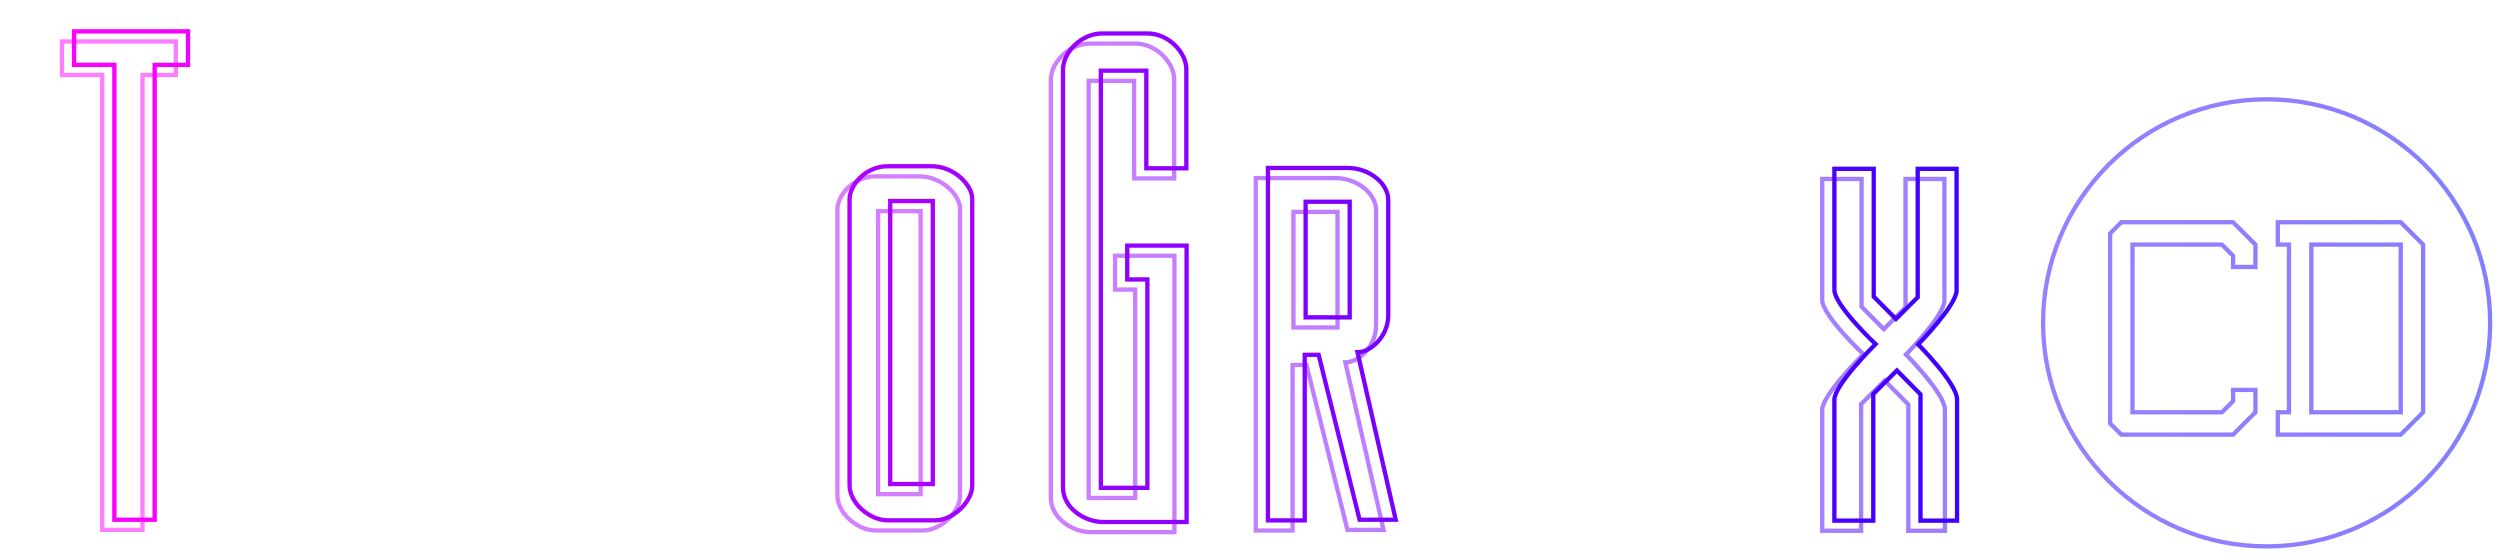 <?xml version="1.0" encoding="UTF-8" standalone="no"?>
<svg
   xmlns:dc="http://purl.org/dc/elements/1.1/"
   xmlns:cc="http://creativecommons.org/ns#"
   xmlns:rdf="http://www.w3.org/1999/02/22-rdf-syntax-ns#"
   xmlns:svg="http://www.w3.org/2000/svg"
   xmlns="http://www.w3.org/2000/svg"
   xmlns:xlink="http://www.w3.org/1999/xlink"
   xmlns:sodipodi="http://sodipodi.sourceforge.net/DTD/sodipodi-0.dtd"
   xmlns:inkscape="http://www.inkscape.org/namespaces/inkscape"
   version="1.1"
   id="Layer_1"
   x="0px"
   y="0px"
   width="580px"
   height="130px"
   viewBox="-7.371 -3.275 580 130"
   enable-background="new -7.371 -3.275 580 130"
   xml:space="preserve"
   sodipodi:docname="system.svg"
   inkscape:version="1.0.2 (e86c8708, 2021-01-15)"><defs
   id="defs8206"><linearGradient
     inkscape:collect="always"
     id="linearGradient8214"><stop
       style="stop-color:#ff00ff;stop-opacity:1"
       offset="0"
       id="stop8210" /><stop
       style="stop-color:#0600ff;stop-opacity:1"
       offset="1"
       id="stop8212" /></linearGradient><linearGradient
     inkscape:collect="always"
     xlink:href="#linearGradient8214"
     id="linearGradient8216"
     x1="7"
     y1="63.744"
     x2="572.938"
     y2="63.744"
     gradientUnits="userSpaceOnUse" /></defs><sodipodi:namedview
   pagecolor="#ffffff"
   bordercolor="#666666"
   borderopacity="1"
   objecttolerance="10"
   gridtolerance="10"
   guidetolerance="10"
   inkscape:pageopacity="0"
   inkscape:pageshadow="2"
   inkscape:window-width="1280"
   inkscape:window-height="800"
   id="namedview8204"
   showgrid="false"
   inkscape:zoom="1.1862069"
   inkscape:cx="290"
   inkscape:cy="65"
   inkscape:window-x="0"
   inkscape:window-y="0"
   inkscape:window-maximized="0"
   inkscape:current-layer="Layer_1" />
<g
   id="g8201"
   style="fill:none;stroke:url(#linearGradient8216)">
	<g
   id="Layer_2"
   style="fill:none;stroke:url(#linearGradient8216)">
		<g
   opacity="0.5"
   id="g8163"
   style="fill:none;stroke:url(#linearGradient8216)">
			<polygon
   points="7,6.352 33.421,6.352 33.421,14.128 25.688,14.128 25.688,119.657 16.342,119.657 16.342,14.128 7,14.128    "
   id="polygon8143"
   style="fill:none;stroke:url(#linearGradient8216)" />
			<path
   d="M57.354,111.934h10.313V37.997h9.02v73.937c0,4.784-4.349,8.175-8.806,8.175H57.354c-4.71,0-8.914-3.833-8.914-8.271     v-73.84h8.914V111.934z"
   id="path8145"
   style="fill:none;stroke:url(#linearGradient8216)" />
			<path
   d="M251.322,56.057h13.776v64.123h-19.412c-4.151,0-9.264-3.177-9.264-7.997V15.25c0-4.072,4.267-8.409,9.06-8.409h10.594     c4.698,0,8.961,4.296,8.961,8.313v22.963h-9.285V15.474h-10.55v96.781h10.794V63.902h-4.675V56.057z"
   id="path8147"
   style="fill:none;stroke:url(#linearGradient8216)" />
			<path
   d="M384.532,80.826v38.868h-8.697V45.253c0-3.362,3.343-7.026,7.571-7.026h14.339v7.175h-13.213v27.502h10.877v7.957     L384.532,80.826z"
   id="path8149"
   style="fill:none;stroke:url(#linearGradient8216)" />
			<path
   d="M415.385,38.247h9.129v29.65l5.154,5.183l5.047-5.039V38.247h9.019v28.208c0,3.445-8.91,12.52-8.91,12.52     s9.021,9.071,9.021,12.746v28.137h-8.484V90.564l-5.478-5.538l-5.478,5.465v29.369h-9.02V91.79     c0-3.452,9.554-12.885,9.554-12.885s-9.554-8.975-9.554-12.591V38.247z"
   id="path8151"
   style="fill:none;stroke:url(#linearGradient8216)" />
			<path
   d="M115.781,81.011c3.061,0,7.13-3.659,7.13-8.556V45.699c0-3.85-4.392-7.434-9.386-7.434H94.999v81.757h8.54v-38.41h3.222     l9.504,38.265h8.377L115.781,81.011z M114.091,73.018H103.86V46.186h10.231V73.018z"
   id="path8153"
   style="fill:none;stroke:url(#linearGradient8216)" />
			<path
   d="M304.748,80.797c3.061,0,7.133-3.666,7.133-8.56V45.483c0-3.848-4.394-7.437-9.387-7.437h-18.525v81.762h8.532V81.392     h3.227l9.506,38.265h8.376L304.748,80.797z M302.934,72.709H292.71V45.884h10.224V72.709z"
   id="path8155"
   style="fill:none;stroke:url(#linearGradient8216)" />
			<path
   d="M168.56,82.937c-0.039-3.663-3.864-5.98-3.864-5.98s3.864-2.501,3.864-5.979V46.02c0-4.712-4.147-7.777-8.375-7.777     h-19.494v81.615h19.494c3.947,0,8.375-2.466,8.375-7.773C168.56,112.086,168.604,86.598,168.56,82.937z M159.781,111.862h-10.228     v-30.42h10.228V111.862z M159.781,72.996h-10.228V46.167h10.228V72.996z"
   id="path8157"
   style="fill:none;stroke:url(#linearGradient8216)" />
			<path
   d="M205.894,37.642h-5.155h-4.994c-5.115,0-8.84,4.372-8.84,7.7v66.281c0,4.285,4.772,8.169,8.801,8.169h11.035     c4.309,0,8.618-4.45,8.618-7.998V45.116C215.359,42.126,211.29,37.642,205.894,37.642z M206.216,111.367h-9.881V45.715h9.881     V111.367z"
   id="path8159"
   style="fill:none;stroke:url(#linearGradient8216)" />
			<path
   d="M349.189,38.226h-11.271c-5.076,0-8.056,4.184-8.056,7.473v73.996h8.537V80.826h10.792v38.868h8.538V46.146     C357.729,41.264,354.351,38.226,349.189,38.226z M348.946,72.756h-10.226V46.449h10.226V72.756z"
   id="path8161"
   style="fill:none;stroke:url(#linearGradient8216)" />
		</g>
	</g>
	<g
   id="Ebene_1"
   style="fill:none;stroke:url(#linearGradient8216)">
		<g
   id="g8186"
   style="fill:none;stroke:url(#linearGradient8216)">
			<polygon
   fill="#F79226"
   points="9.822,4 36.243,4 36.243,11.774 28.51,11.774 28.51,117.306 19.165,117.306 19.165,11.774      9.822,11.774    "
   id="polygon8166"
   style="fill:none;stroke:url(#linearGradient8216)" />
			<path
   fill="#F79226"
   d="M60.177,109.581H70.49V35.646h9.021v73.936c0,4.785-4.349,8.175-8.807,8.175H60.177     c-4.711,0-8.914-3.833-8.914-8.27V35.646h8.914V109.581z"
   id="path8168"
   style="fill:none;stroke:url(#linearGradient8216)" />
			<path
   fill="#E3E800"
   d="M254.144,53.704h13.777v64.124h-19.412c-4.151,0-9.264-3.178-9.264-7.998V12.897     c0-4.071,4.267-8.409,9.06-8.409h10.593c4.698,0,8.962,4.298,8.962,8.314v22.965h-9.285V13.122h-10.55v96.78h10.794V61.551     h-4.675V53.704z"
   id="path8170"
   style="fill:none;stroke:url(#linearGradient8216)" />
			<path
   fill="#E3E800"
   d="M387.354,78.475v38.868h-8.697V42.9c0-3.362,3.343-7.026,7.571-7.026h14.339v7.175h-13.213v27.503h10.877     v7.957L387.354,78.475z"
   id="path8172"
   style="fill:none;stroke:url(#linearGradient8216)" />
			<path
   fill="#E3E800"
   d="M418.206,35.894h9.13v29.65l5.155,5.183l5.046-5.038V35.894h9.02v28.21c0,3.445-8.91,12.521-8.91,12.521     s9.019,9.07,9.019,12.746v28.137h-8.483V88.213l-5.478-5.539l-5.478,5.467v29.368h-9.021V89.438     c0-3.452,9.556-12.885,9.556-12.885s-9.556-8.975-9.556-12.59V35.894z"
   id="path8174"
   style="fill:none;stroke:url(#linearGradient8216)" />
			<path
   fill="#F79226"
   d="M118.604,78.658c3.061,0,7.129-3.659,7.129-8.555V43.347c0-3.849-4.39-7.435-9.385-7.435H97.821v81.758     h8.54V79.26h3.223l9.504,38.266h8.377L118.604,78.658z M116.913,70.665h-10.231V43.834h10.231V70.665z"
   id="path8176"
   style="fill:none;stroke:url(#linearGradient8216)" />
			<path
   fill="#E3E800"
   d="M307.57,78.445c3.062,0,7.133-3.666,7.133-8.561V43.131c0-3.85-4.393-7.437-9.385-7.437h-18.526v81.761     h8.533V79.039h3.226l9.506,38.266h8.376L307.57,78.445z M305.757,70.357h-10.225V43.529h10.225V70.357z"
   id="path8178"
   style="fill:none;stroke:url(#linearGradient8216)" />
			<path
   fill="#F79226"
   d="M171.383,80.584c-0.04-3.663-3.864-5.98-3.864-5.98s3.864-2.501,3.864-5.979V43.667     c0-4.712-4.146-7.775-8.375-7.775h-19.494v81.616h19.494c3.947,0,8.375-2.467,8.375-7.775     C171.383,109.733,171.426,84.245,171.383,80.584z M162.604,109.511h-10.229V79.09h10.229V109.511z M162.604,70.645h-10.229     V43.816h10.229V70.645z"
   id="path8180"
   style="fill:none;stroke:url(#linearGradient8216)" />
			<path
   fill="#F79226"
   d="M208.717,35.288h-5.155h-4.995c-5.116,0-8.84,4.374-8.84,7.7v66.282c0,4.285,4.772,8.171,8.801,8.171     h11.035c4.309,0,8.619-4.45,8.619-7.997v-66.68C218.182,39.776,214.112,35.288,208.717,35.288z M209.039,109.016h-9.881V43.363     h9.881V109.016z"
   id="path8182"
   style="fill:none;stroke:url(#linearGradient8216)" />
			<path
   fill="#E3E800"
   d="M352.013,35.874h-11.271c-5.078,0-8.058,4.184-8.058,7.474v73.996h8.537V78.475h10.793v38.868h8.538     V43.794C360.552,38.913,357.174,35.874,352.013,35.874z M351.768,70.404h-10.223V44.097h10.223V70.404z"
   id="path8184"
   style="fill:none;stroke:url(#linearGradient8216)" />
		</g>
	</g>
	<g
   opacity="0.5"
   id="g8193"
   style="fill:none;stroke:url(#linearGradient8216)">
		<g
   id="g8191"
   style="fill:none;stroke:url(#linearGradient8216)">
			<path
   d="M528.855,92.37h20.746V53.472h-20.746V92.37z M518.482,19.764c-28.642,0-51.862,23.218-51.862,51.861     c0,28.643,23.221,51.863,51.862,51.863c28.644,0,51.863-23.221,51.863-51.863C570.346,42.982,547.126,19.764,518.482,19.764z      M515.891,58.66h-5.188v-2.593l-2.593-2.595h-20.745V92.37h20.745l2.593-2.594v-2.592h5.188v5.186l-5.188,5.186h-25.932     l-2.592-2.592V50.88l2.592-2.594h25.932l5.188,5.186V58.66z M554.787,92.37l-5.186,5.186h-28.525V92.37h2.592V53.472h-2.592     v-5.186h28.525l5.186,5.186V92.37z"
   id="path8189"
   style="fill:none;stroke:url(#linearGradient8216)" />
		</g>
	</g>
	<g
   id="g8199"
   style="fill:none;stroke:url(#linearGradient8216)">
		<g
   id="g8197"
   style="fill:none;stroke:url(#linearGradient8216)">
			<path
   fill="#F79226"
   d="M521.076,17.169c-28.644,0-51.863,23.22-51.863,51.863c0,28.644,23.22,51.863,51.863,51.863     c28.643,0,51.862-23.22,51.862-51.863C572.938,40.39,549.719,17.169,521.076,17.169z M518.482,56.067h-5.187v-2.595l-2.593-2.592     h-20.746v38.896h20.746l2.593-2.592v-2.594h5.187v5.186l-5.187,5.188h-25.931l-2.594-2.594V48.287l2.594-2.594h25.931     l5.187,5.188V56.067z M557.379,89.776l-5.185,5.188h-28.526v-5.188h2.595V50.88h-2.595v-5.188h28.526l5.185,5.188V89.776z      M531.448,89.776h20.746V50.88h-20.746V89.776z"
   id="path8195"
   style="fill:none;stroke:url(#linearGradient8216)" />
		</g>
	</g>
</g>
</svg>
